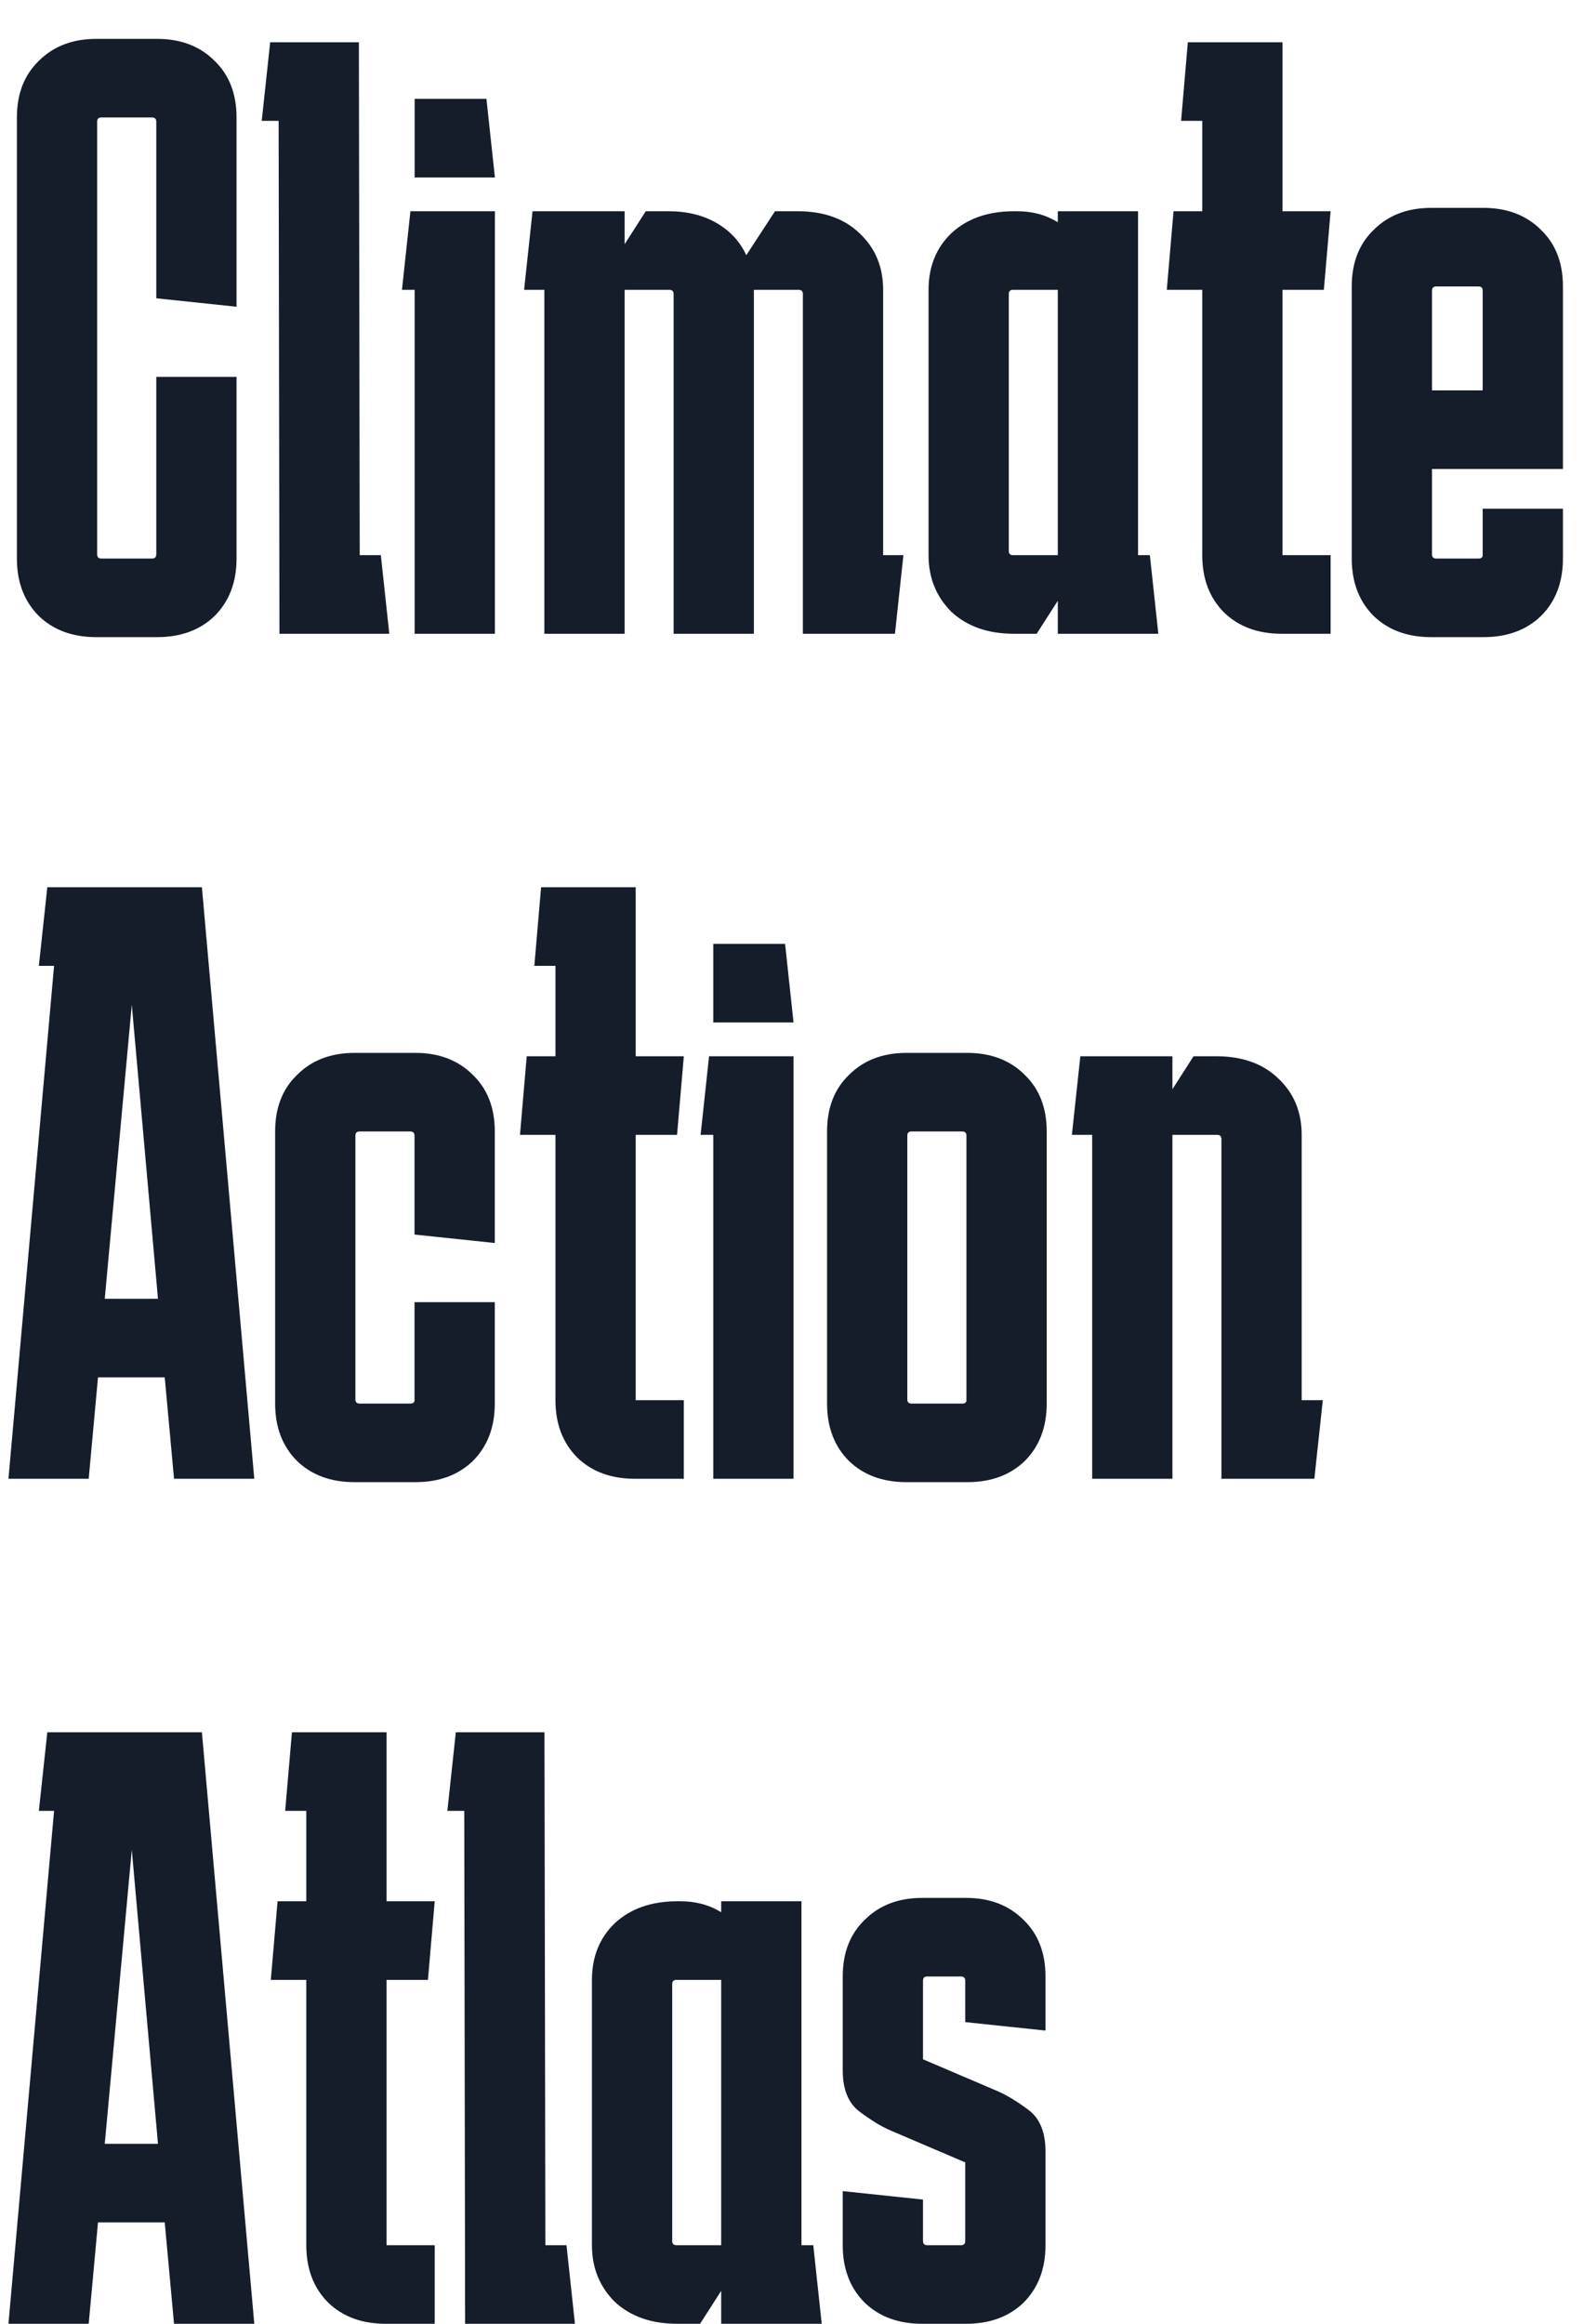 <svg width="30" height="44" viewBox="0 0 30 44" fill="none" xmlns="http://www.w3.org/2000/svg">
<path d="M4.48 7.136V10.576C4.48 11.024 4.341 11.387 4.064 11.664C3.787 11.931 3.424 12.064 2.976 12.064H1.824C1.376 12.064 1.013 11.931 0.736 11.664C0.459 11.387 0.32 11.024 0.32 10.576V2.224C0.32 1.776 0.459 1.419 0.736 1.152C1.013 0.875 1.376 0.736 1.824 0.736H2.976C3.424 0.736 3.787 0.875 4.064 1.152C4.341 1.419 4.48 1.776 4.48 2.224V5.808L2.96 5.648V2.304C2.96 2.251 2.933 2.224 2.88 2.224H1.92C1.867 2.224 1.84 2.251 1.84 2.304V10.496C1.84 10.549 1.867 10.576 1.92 10.576H2.88C2.933 10.576 2.96 10.549 2.96 10.496V7.136H4.48ZM6.797 0.8L6.813 10.512H7.213L7.373 12H5.293L5.277 2.288H4.957L5.117 0.8H6.797ZM9.213 1.872L9.373 3.36H7.853V1.872H9.213ZM9.373 4V12H7.853V5.488H7.613L7.773 4H9.373ZM14.278 12H12.758V5.568C12.758 5.515 12.731 5.488 12.678 5.488H11.83V12H10.31V5.488H9.926L10.086 4H11.83V4.624L12.23 4H12.662C13.014 4 13.318 4.075 13.574 4.224C13.83 4.373 14.016 4.576 14.134 4.832L14.678 4H15.11C15.6 4 15.99 4.139 16.278 4.416C16.576 4.693 16.726 5.051 16.726 5.488V10.512H17.11L16.95 12H15.206V5.568C15.206 5.515 15.179 5.488 15.126 5.488H14.278V12ZM19.202 12C18.711 12 18.316 11.861 18.018 11.584C17.73 11.296 17.586 10.939 17.586 10.512V5.488C17.586 5.051 17.73 4.693 18.018 4.416C18.316 4.139 18.711 4 19.202 4H19.266C19.554 4 19.81 4.069 20.034 4.208V4H21.554V10.512H21.778L21.938 12H20.034V11.376L19.634 12H19.202ZM19.186 5.488C19.132 5.488 19.106 5.515 19.106 5.568V10.432C19.106 10.485 19.132 10.512 19.186 10.512H20.034V5.488H19.186ZM25.201 10.512V12H24.273C23.826 12 23.463 11.867 23.186 11.6C22.908 11.323 22.77 10.96 22.77 10.512V5.488H22.098L22.226 4H22.77V2.288H22.369L22.497 0.8H24.29V4H25.201L25.073 5.488H24.29V10.512H25.201ZM25.601 10.576V5.424C25.601 4.976 25.74 4.619 26.017 4.352C26.295 4.075 26.657 3.936 27.105 3.936H28.097C28.545 3.936 28.908 4.075 29.185 4.352C29.463 4.619 29.601 4.976 29.601 5.424V7.392H28.081V5.504C28.081 5.451 28.055 5.424 28.001 5.424H27.201C27.148 5.424 27.121 5.451 27.121 5.504V7.392H29.601V8.88H27.121V10.496C27.121 10.549 27.148 10.576 27.201 10.576H28.001C28.055 10.576 28.081 10.555 28.081 10.512V9.632H29.601V10.576C29.601 11.024 29.463 11.387 29.185 11.664C28.908 11.931 28.545 12.064 28.097 12.064H27.105C26.657 12.064 26.295 11.931 26.017 11.664C25.74 11.387 25.601 11.024 25.601 10.576ZM1.68 28H0.16L1.024 18.288H0.736L0.896 16.8H3.824L4.816 28H3.296L3.12 26.08H1.856L1.68 28ZM1.984 24.592H2.992L2.496 19.024L1.984 24.592ZM5.211 26.576V21.424C5.211 20.976 5.349 20.619 5.627 20.352C5.904 20.075 6.267 19.936 6.715 19.936H7.867C8.315 19.936 8.677 20.075 8.955 20.352C9.232 20.619 9.371 20.976 9.371 21.424V23.536L7.851 23.376V21.504C7.851 21.451 7.824 21.424 7.771 21.424H6.811C6.757 21.424 6.731 21.451 6.731 21.504V26.496C6.731 26.549 6.757 26.576 6.811 26.576H7.771C7.824 26.576 7.851 26.555 7.851 26.512V24.656H9.371V26.576C9.371 27.024 9.232 27.387 8.955 27.664C8.677 27.931 8.315 28.064 7.867 28.064H6.715C6.267 28.064 5.904 27.931 5.627 27.664C5.349 27.387 5.211 27.024 5.211 26.576ZM12.951 26.512V28H12.024C11.575 28 11.213 27.867 10.935 27.6C10.658 27.323 10.52 26.96 10.52 26.512V21.488H9.848L9.976 20H10.52V18.288H10.12L10.248 16.8H12.04V20H12.951L12.823 21.488H12.04V26.512H12.951ZM14.869 17.872L15.029 19.36H13.509V17.872H14.869ZM15.029 20V28H13.509V21.488H13.269L13.429 20H15.029ZM18.304 21.504C18.304 21.451 18.277 21.424 18.224 21.424H17.264C17.21 21.424 17.184 21.451 17.184 21.504V26.496C17.184 26.549 17.21 26.576 17.264 26.576H18.224C18.277 26.576 18.304 26.555 18.304 26.512V21.504ZM15.664 26.576V21.424C15.664 20.976 15.802 20.619 16.08 20.352C16.357 20.075 16.72 19.936 17.168 19.936H18.32C18.768 19.936 19.13 20.075 19.408 20.352C19.685 20.619 19.824 20.976 19.824 21.424V26.576C19.824 27.024 19.685 27.387 19.408 27.664C19.13 27.931 18.768 28.064 18.32 28.064H17.168C16.72 28.064 16.357 27.931 16.08 27.664C15.802 27.387 15.664 27.024 15.664 26.576ZM20.685 28V21.488H20.301L20.461 20H22.205V20.624L22.605 20H23.037C23.527 20 23.917 20.139 24.205 20.416C24.503 20.693 24.653 21.051 24.653 21.488V26.512H25.053L24.893 28H23.133V21.568C23.133 21.515 23.106 21.488 23.053 21.488H22.205V28H20.685ZM1.68 44H0.16L1.024 34.288H0.736L0.896 32.8H3.824L4.816 44H3.296L3.12 42.08H1.856L1.68 44ZM1.984 40.592H2.992L2.496 35.024L1.984 40.592ZM8.233 42.512V44H7.305C6.857 44 6.494 43.867 6.217 43.6C5.939 43.323 5.801 42.96 5.801 42.512V37.488H5.129L5.257 36H5.801V34.288H5.401L5.529 32.8H7.321V36H8.233L8.105 37.488H7.321V42.512H8.233ZM10.312 32.8L10.329 42.512H10.729L10.889 44H8.809L8.793 34.288H8.473L8.633 32.8H10.312ZM12.827 44C12.336 44 11.941 43.861 11.643 43.584C11.355 43.296 11.211 42.939 11.211 42.512V37.488C11.211 37.051 11.355 36.693 11.643 36.416C11.941 36.139 12.336 36 12.827 36H12.891C13.179 36 13.435 36.069 13.659 36.208V36H15.179V42.512H15.403L15.563 44H13.659V43.376L13.259 44H12.827ZM12.811 37.488C12.757 37.488 12.731 37.515 12.731 37.568V42.432C12.731 42.485 12.757 42.512 12.811 42.512H13.659V37.488H12.811ZM15.961 41.488L17.481 41.648V42.432C17.481 42.485 17.507 42.512 17.561 42.512H18.201C18.254 42.512 18.281 42.485 18.281 42.432V40.944L16.857 40.336C16.686 40.261 16.494 40.144 16.281 39.984C16.067 39.824 15.961 39.563 15.961 39.2V37.424C15.961 36.976 16.099 36.619 16.377 36.352C16.654 36.075 17.017 35.936 17.465 35.936H18.297C18.745 35.936 19.107 36.075 19.385 36.352C19.662 36.619 19.801 36.976 19.801 37.424V38.448L18.281 38.288V37.504C18.281 37.451 18.254 37.424 18.201 37.424H17.561C17.507 37.424 17.481 37.451 17.481 37.504V38.992L18.905 39.6C19.075 39.675 19.267 39.792 19.481 39.952C19.694 40.112 19.801 40.373 19.801 40.736V42.512C19.801 42.96 19.662 43.323 19.385 43.6C19.107 43.867 18.745 44 18.297 44H17.465C17.017 44 16.654 43.867 16.377 43.6C16.099 43.323 15.961 42.96 15.961 42.512V41.488Z" fill="#151D2B"/>
</svg>
